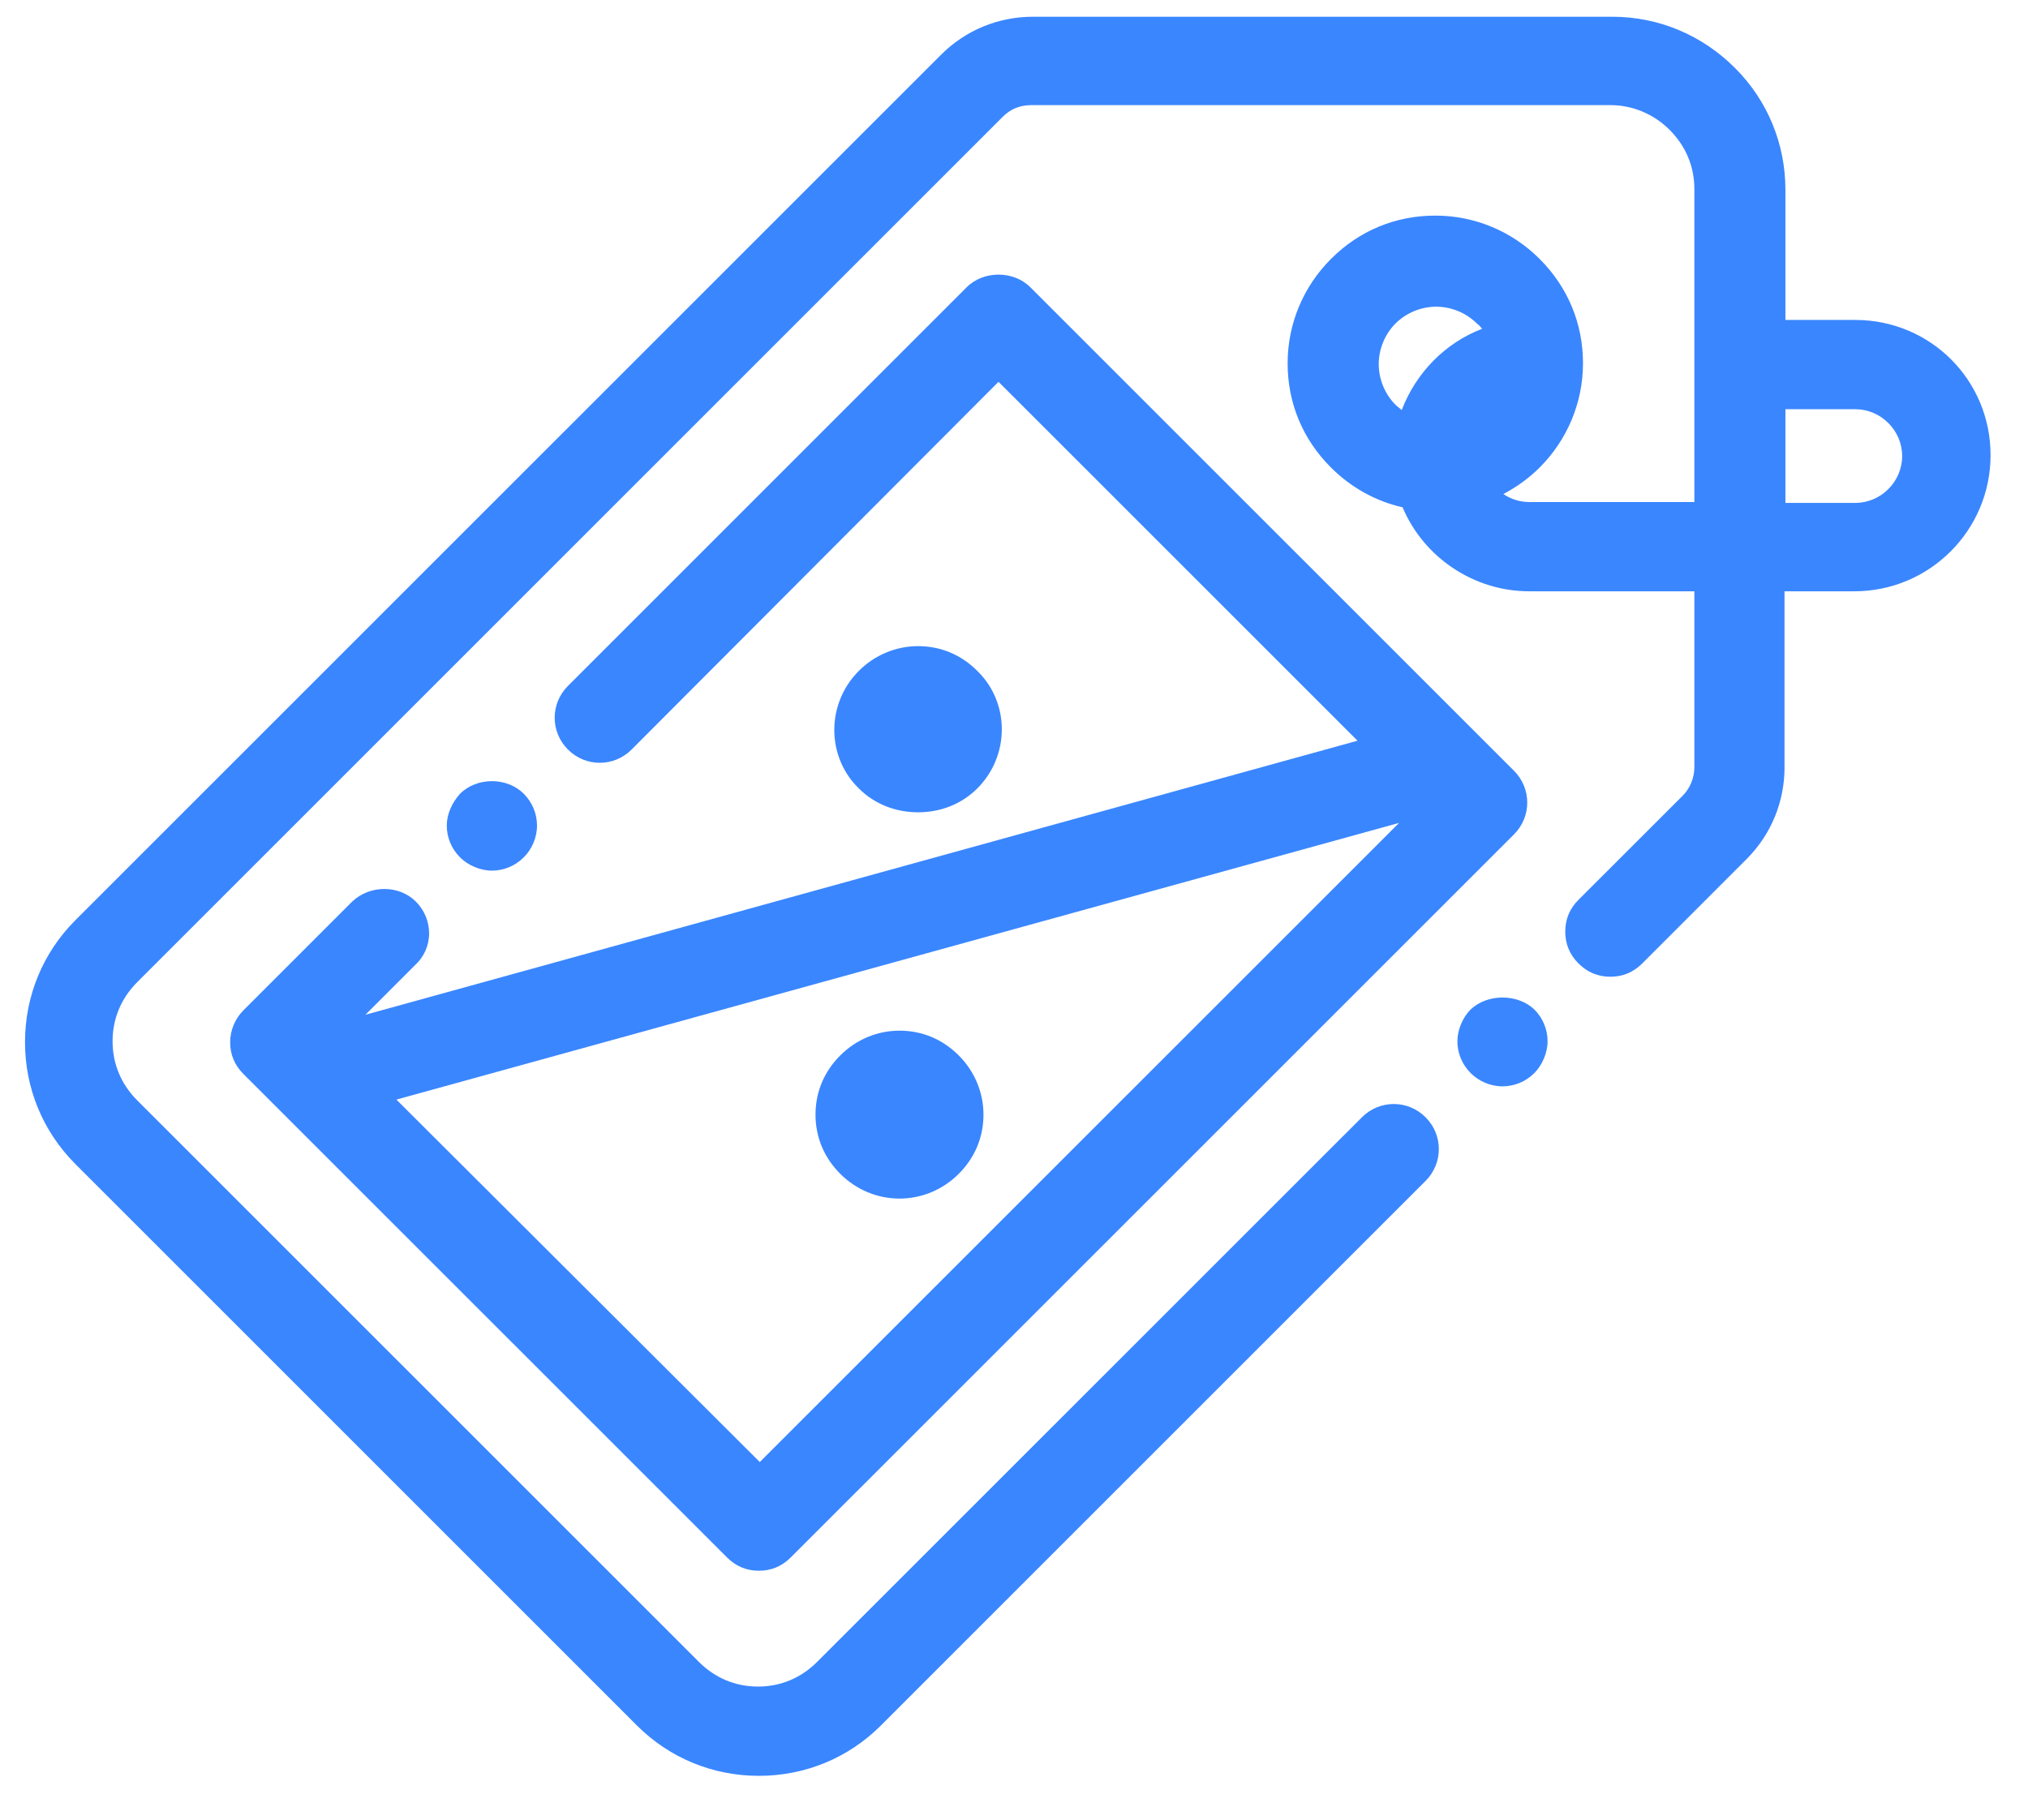 <svg width="39" height="35" viewBox="0 0 39 35" fill="none" xmlns="http://www.w3.org/2000/svg">
<g id="Group">
<path id="Vector" d="M35.678 6.154H34.335V3.654C34.335 2.77 33.995 1.937 33.366 1.308C32.737 0.679 31.904 0.322 31.003 0.322H19.865C19.202 0.322 18.573 0.577 18.097 1.053L1.451 17.698C0.822 18.327 0.481 19.161 0.481 20.045C0.481 20.929 0.822 21.762 1.451 22.391L12.248 33.188C12.877 33.817 13.71 34.157 14.594 34.157C15.479 34.157 16.312 33.817 16.941 33.188L27.415 22.714C27.755 22.374 27.755 21.83 27.415 21.49C27.075 21.15 26.531 21.15 26.191 21.49L15.716 31.963C15.41 32.27 15.019 32.44 14.577 32.44C14.135 32.44 13.744 32.27 13.438 31.963L2.641 21.167C2.335 20.861 2.165 20.47 2.165 20.028C2.165 19.586 2.335 19.195 2.641 18.889L19.287 2.243C19.44 2.09 19.627 2.022 19.831 2.022H30.969C31.394 2.022 31.802 2.192 32.108 2.498C32.414 2.804 32.584 3.195 32.584 3.637V9.656H29.404C29.234 9.656 29.064 9.605 28.911 9.503C29.166 9.367 29.404 9.197 29.608 8.993C30.135 8.466 30.442 7.752 30.442 6.987C30.442 6.222 30.152 5.525 29.608 4.98C29.081 4.453 28.367 4.147 27.602 4.147C26.837 4.147 26.14 4.436 25.596 4.98C25.068 5.508 24.762 6.222 24.762 6.987C24.762 7.752 25.051 8.449 25.596 8.993C25.97 9.367 26.446 9.639 26.973 9.758C27.381 10.727 28.35 11.373 29.404 11.373H32.584V14.757C32.584 14.961 32.499 15.165 32.363 15.301L30.356 17.307C30.186 17.477 30.101 17.681 30.101 17.919C30.101 18.157 30.186 18.361 30.356 18.532C30.526 18.701 30.73 18.787 30.969 18.787C31.207 18.787 31.411 18.701 31.581 18.532L33.587 16.525C34.063 16.049 34.318 15.42 34.318 14.757V11.373H35.661C37.107 11.373 38.28 10.2 38.28 8.755C38.28 7.31 37.124 6.154 35.678 6.154ZM36.58 8.772C36.58 9.265 36.172 9.673 35.678 9.673H34.335V7.871H35.678C36.172 7.871 36.58 8.279 36.58 8.772ZM28.503 6.324C27.789 6.596 27.228 7.174 26.956 7.888C26.922 7.854 26.871 7.82 26.837 7.786C26.633 7.582 26.514 7.293 26.514 7.004C26.514 6.715 26.633 6.426 26.837 6.222C27.041 6.018 27.33 5.899 27.619 5.899C27.908 5.899 28.197 6.018 28.401 6.222C28.452 6.256 28.469 6.29 28.503 6.324Z" fill="#3A86FF"/>
<path id="Vector_2" d="M17.298 23.054C17.723 23.054 18.131 22.884 18.437 22.578C18.743 22.272 18.913 21.881 18.913 21.439C18.913 21.014 18.743 20.606 18.437 20.3C18.131 19.994 17.74 19.824 17.298 19.824C16.873 19.824 16.465 19.994 16.159 20.3C15.853 20.606 15.683 20.997 15.683 21.439C15.683 21.881 15.853 22.272 16.159 22.578C16.465 22.884 16.873 23.054 17.298 23.054Z" fill="#3A86FF"/>
<path id="Vector_3" d="M18.794 15.165C19.423 14.536 19.423 13.516 18.794 12.904C18.488 12.598 18.097 12.428 17.655 12.428C17.23 12.428 16.822 12.598 16.516 12.904C15.887 13.533 15.887 14.553 16.516 15.165C16.822 15.471 17.23 15.624 17.655 15.624C18.08 15.624 18.488 15.471 18.794 15.165Z" fill="#3A86FF"/>
<path id="Vector_4" d="M8.252 17.953C8.252 17.732 8.167 17.511 7.997 17.341C7.674 17.018 7.113 17.018 6.773 17.341L4.681 19.433C4.528 19.586 4.426 19.807 4.426 20.045C4.426 20.283 4.511 20.487 4.681 20.657L13.982 29.957C14.152 30.127 14.356 30.212 14.594 30.212C14.832 30.212 15.036 30.127 15.206 29.957L29.115 16.049C29.455 15.709 29.455 15.165 29.115 14.825L19.814 5.525C19.491 5.201 18.913 5.201 18.59 5.525L10.922 13.193C10.582 13.533 10.582 14.077 10.922 14.417C11.262 14.757 11.806 14.757 12.146 14.417L19.202 7.344L26.106 14.247L7.028 19.518L7.98 18.565C8.15 18.412 8.252 18.191 8.252 17.953ZM7.623 21.15L26.905 15.828L14.611 28.121L7.623 21.15Z" fill="#3A86FF"/>
<path id="Vector_5" d="M28.282 19.416C28.129 19.569 28.027 19.807 28.027 20.028C28.027 20.249 28.112 20.47 28.282 20.64C28.435 20.793 28.656 20.895 28.894 20.895C29.115 20.895 29.336 20.81 29.506 20.64C29.659 20.487 29.761 20.249 29.761 20.028C29.761 19.807 29.676 19.586 29.506 19.416C29.183 19.11 28.605 19.11 28.282 19.416Z" fill="#3A86FF"/>
<path id="Vector_6" d="M10.072 16.491C10.225 16.338 10.327 16.117 10.327 15.879C10.327 15.658 10.242 15.437 10.072 15.267C9.749 14.944 9.17 14.944 8.847 15.267C8.694 15.437 8.592 15.658 8.592 15.879C8.592 16.1 8.677 16.321 8.847 16.491C9 16.644 9.238 16.746 9.459 16.746C9.681 16.746 9.902 16.661 10.072 16.491Z" fill="#3A86FF"/>
</g>
</svg>
